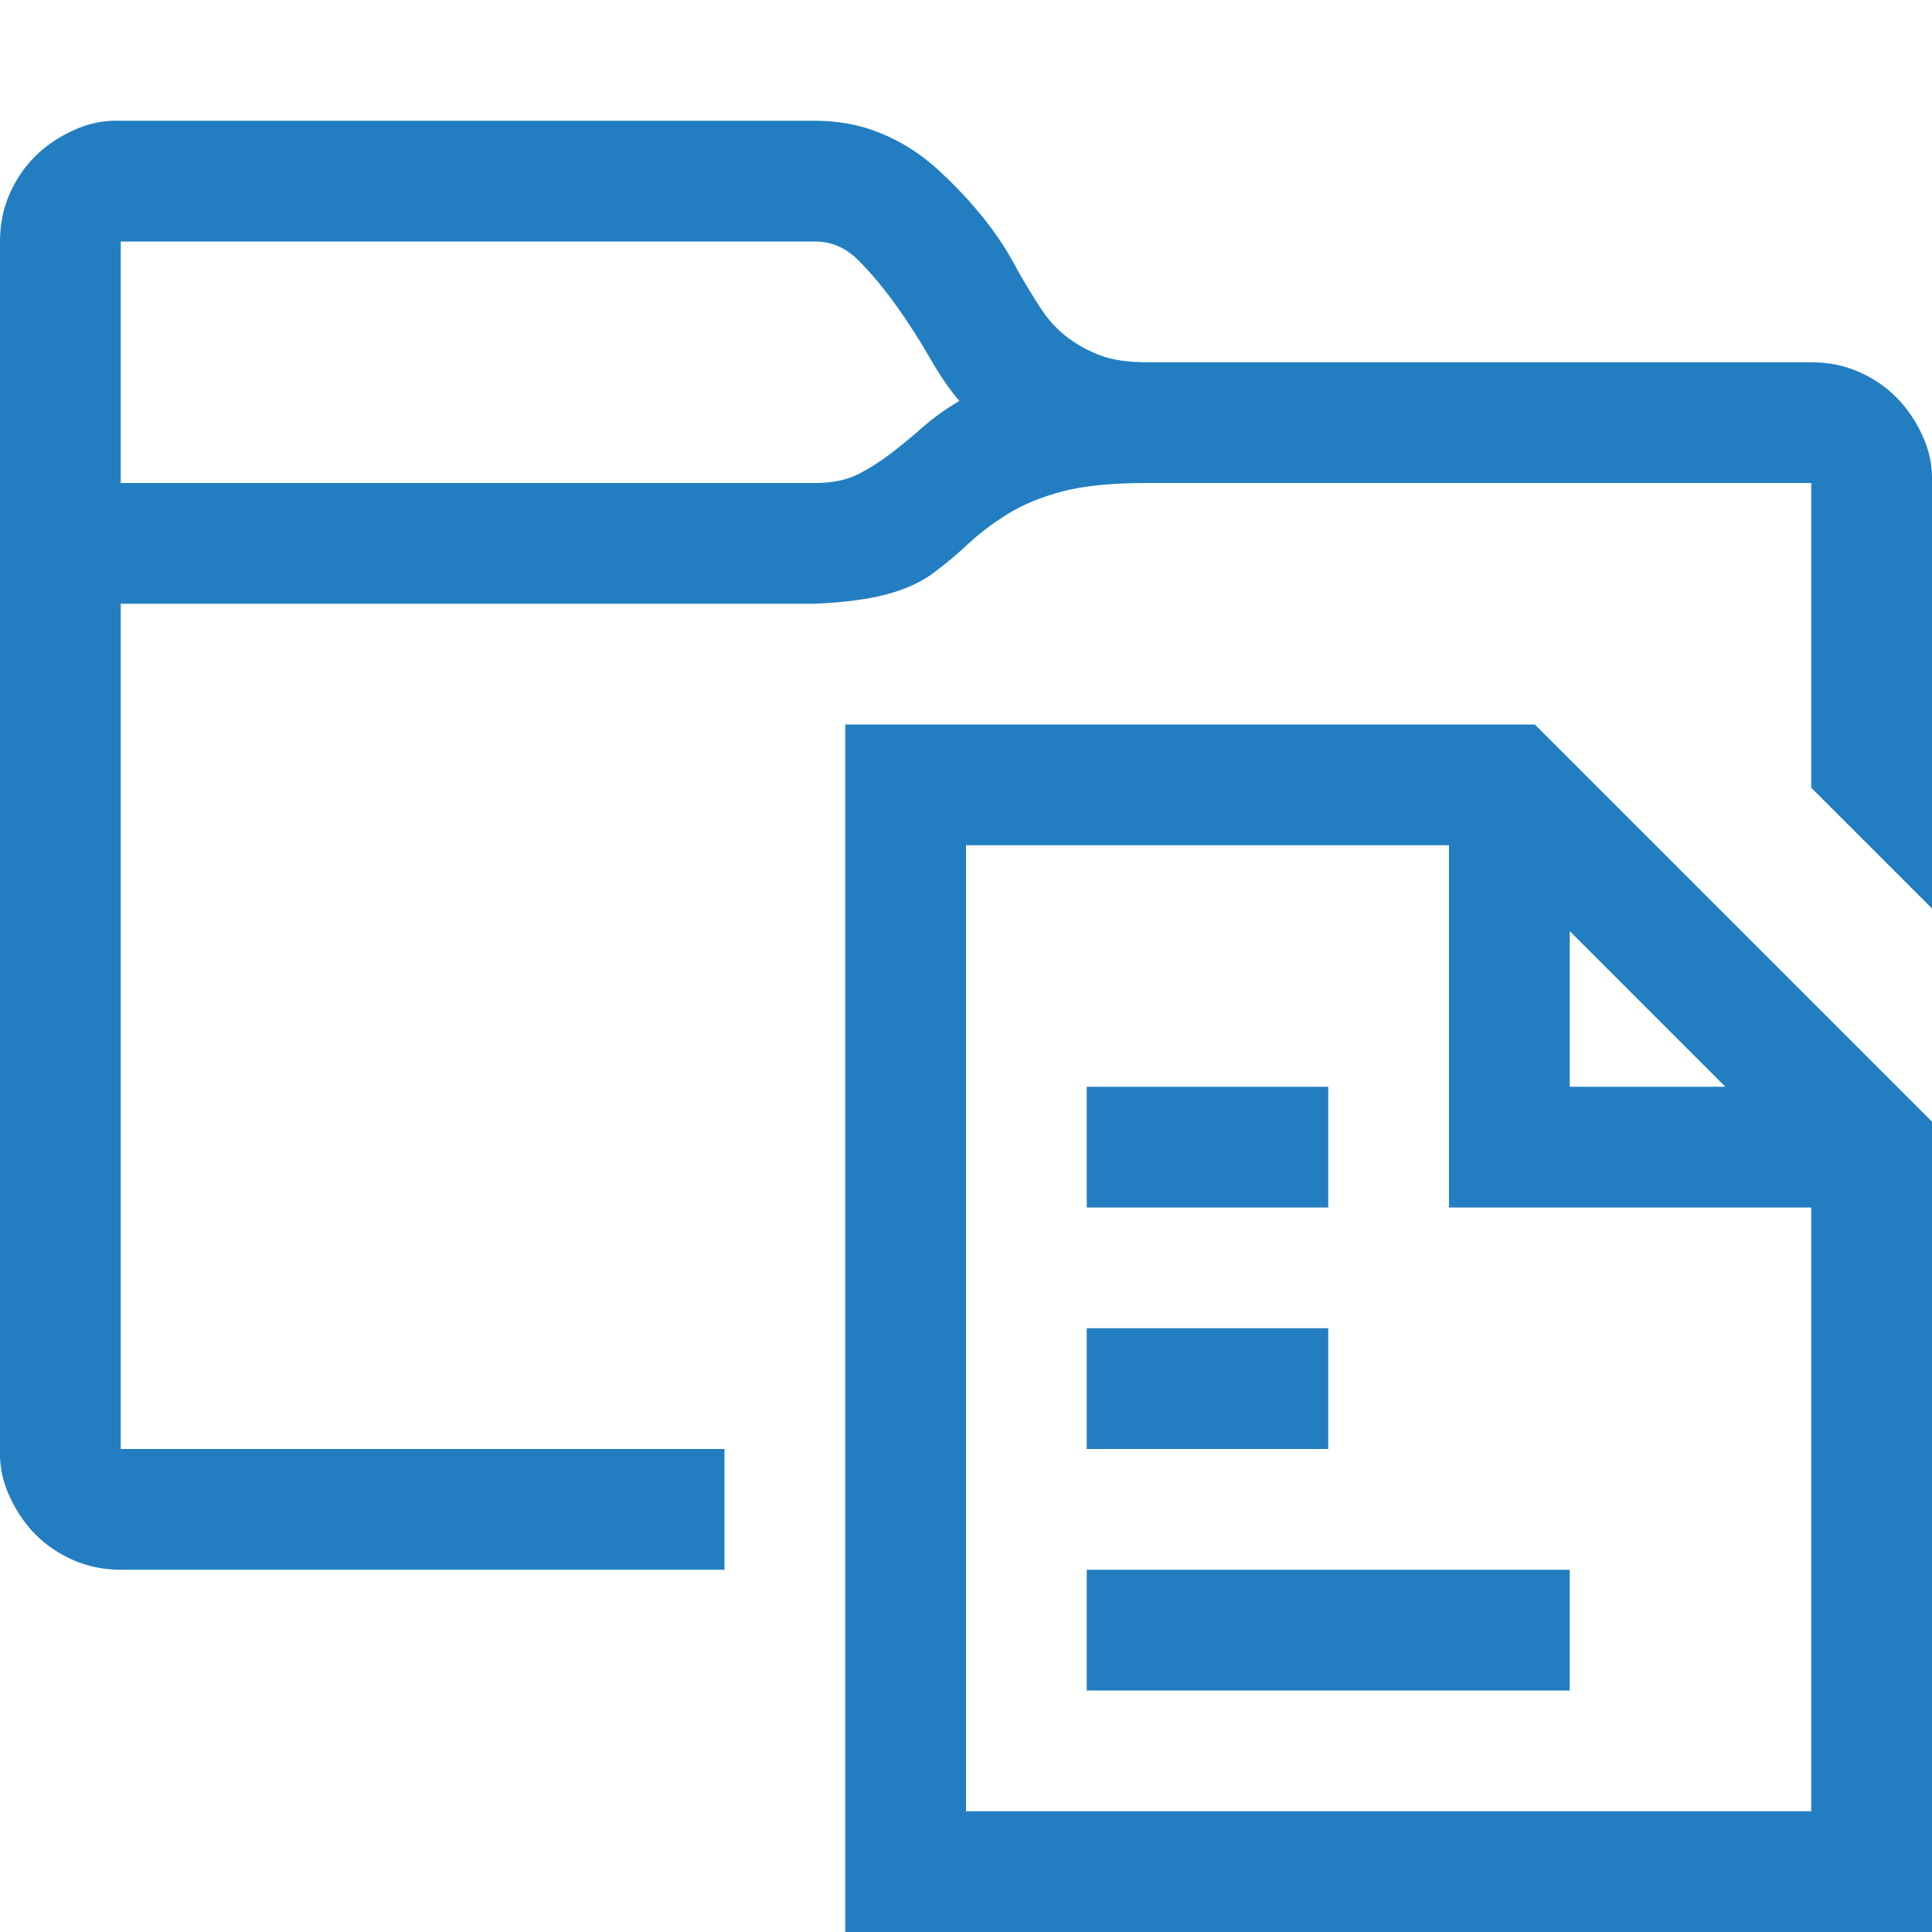 <svg xmlns="http://www.w3.org/2000/svg" width="18" height="18" viewBox="0 0 18 18" fill="none"><g clip-path="url(#clip0)"><path d="M18 4.5V8.464L16.875 7.339V4.5H10.688C10.359 4.5 10.096 4.526 9.896 4.579C9.697 4.632 9.527 4.702 9.387 4.79C9.246 4.878 9.126 4.969 9.026 5.062C8.927 5.156 8.818 5.247 8.701 5.335C8.584 5.423 8.438 5.49 8.262 5.537C8.086 5.584 7.863 5.613 7.594 5.625H1.125V13.5H6.75V14.625H1.125C0.967 14.625 0.82 14.595 0.686 14.537C0.551 14.478 0.434 14.399 0.334 14.3C0.234 14.2 0.152 14.08 0.088 13.939C0.023 13.799 -0.006 13.652 1.16415e-10 13.5V2.25C1.16415e-10 2.092 0.029 1.945 0.088 1.81C0.146 1.676 0.226 1.558 0.325 1.459C0.425 1.359 0.545 1.277 0.686 1.213C0.826 1.148 0.973 1.119 1.125 1.125H7.594C7.811 1.125 8.013 1.163 8.2 1.239C8.388 1.315 8.558 1.421 8.71 1.555C8.862 1.69 9.006 1.84 9.141 2.004C9.275 2.168 9.39 2.341 9.483 2.522C9.56 2.657 9.633 2.777 9.703 2.883C9.773 2.988 9.855 3.076 9.949 3.146C10.043 3.217 10.146 3.272 10.257 3.313C10.368 3.354 10.512 3.375 10.688 3.375H16.875C17.033 3.375 17.18 3.404 17.314 3.463C17.449 3.521 17.566 3.6 17.666 3.7C17.766 3.8 17.848 3.92 17.912 4.06C17.977 4.201 18.006 4.347 18 4.5ZM7.594 4.5C7.752 4.5 7.884 4.473 7.989 4.421C8.095 4.368 8.197 4.303 8.297 4.227C8.396 4.151 8.496 4.069 8.596 3.981C8.695 3.893 8.81 3.811 8.938 3.735C8.851 3.635 8.76 3.504 8.666 3.34C8.572 3.176 8.467 3.011 8.35 2.847C8.232 2.683 8.115 2.543 7.998 2.426C7.881 2.308 7.746 2.25 7.594 2.25H1.125V4.5H7.594ZM7.875 6.75H14.3L18 10.45V18H7.875V6.75ZM16.875 16.875V11.25H13.5V7.875H9V16.875H16.875ZM14.625 8.675V10.125H16.075L14.625 8.675ZM10.125 15.75V14.625H14.625V15.75H10.125ZM12.375 12.375V13.5H10.125V12.375H12.375ZM12.375 10.125V11.25H10.125V10.125H12.375Z" fill="#237EC1"></path></g><defs><clipPath id="clip0"><rect width="18" height="18" fill="white"></rect></clipPath></defs></svg>